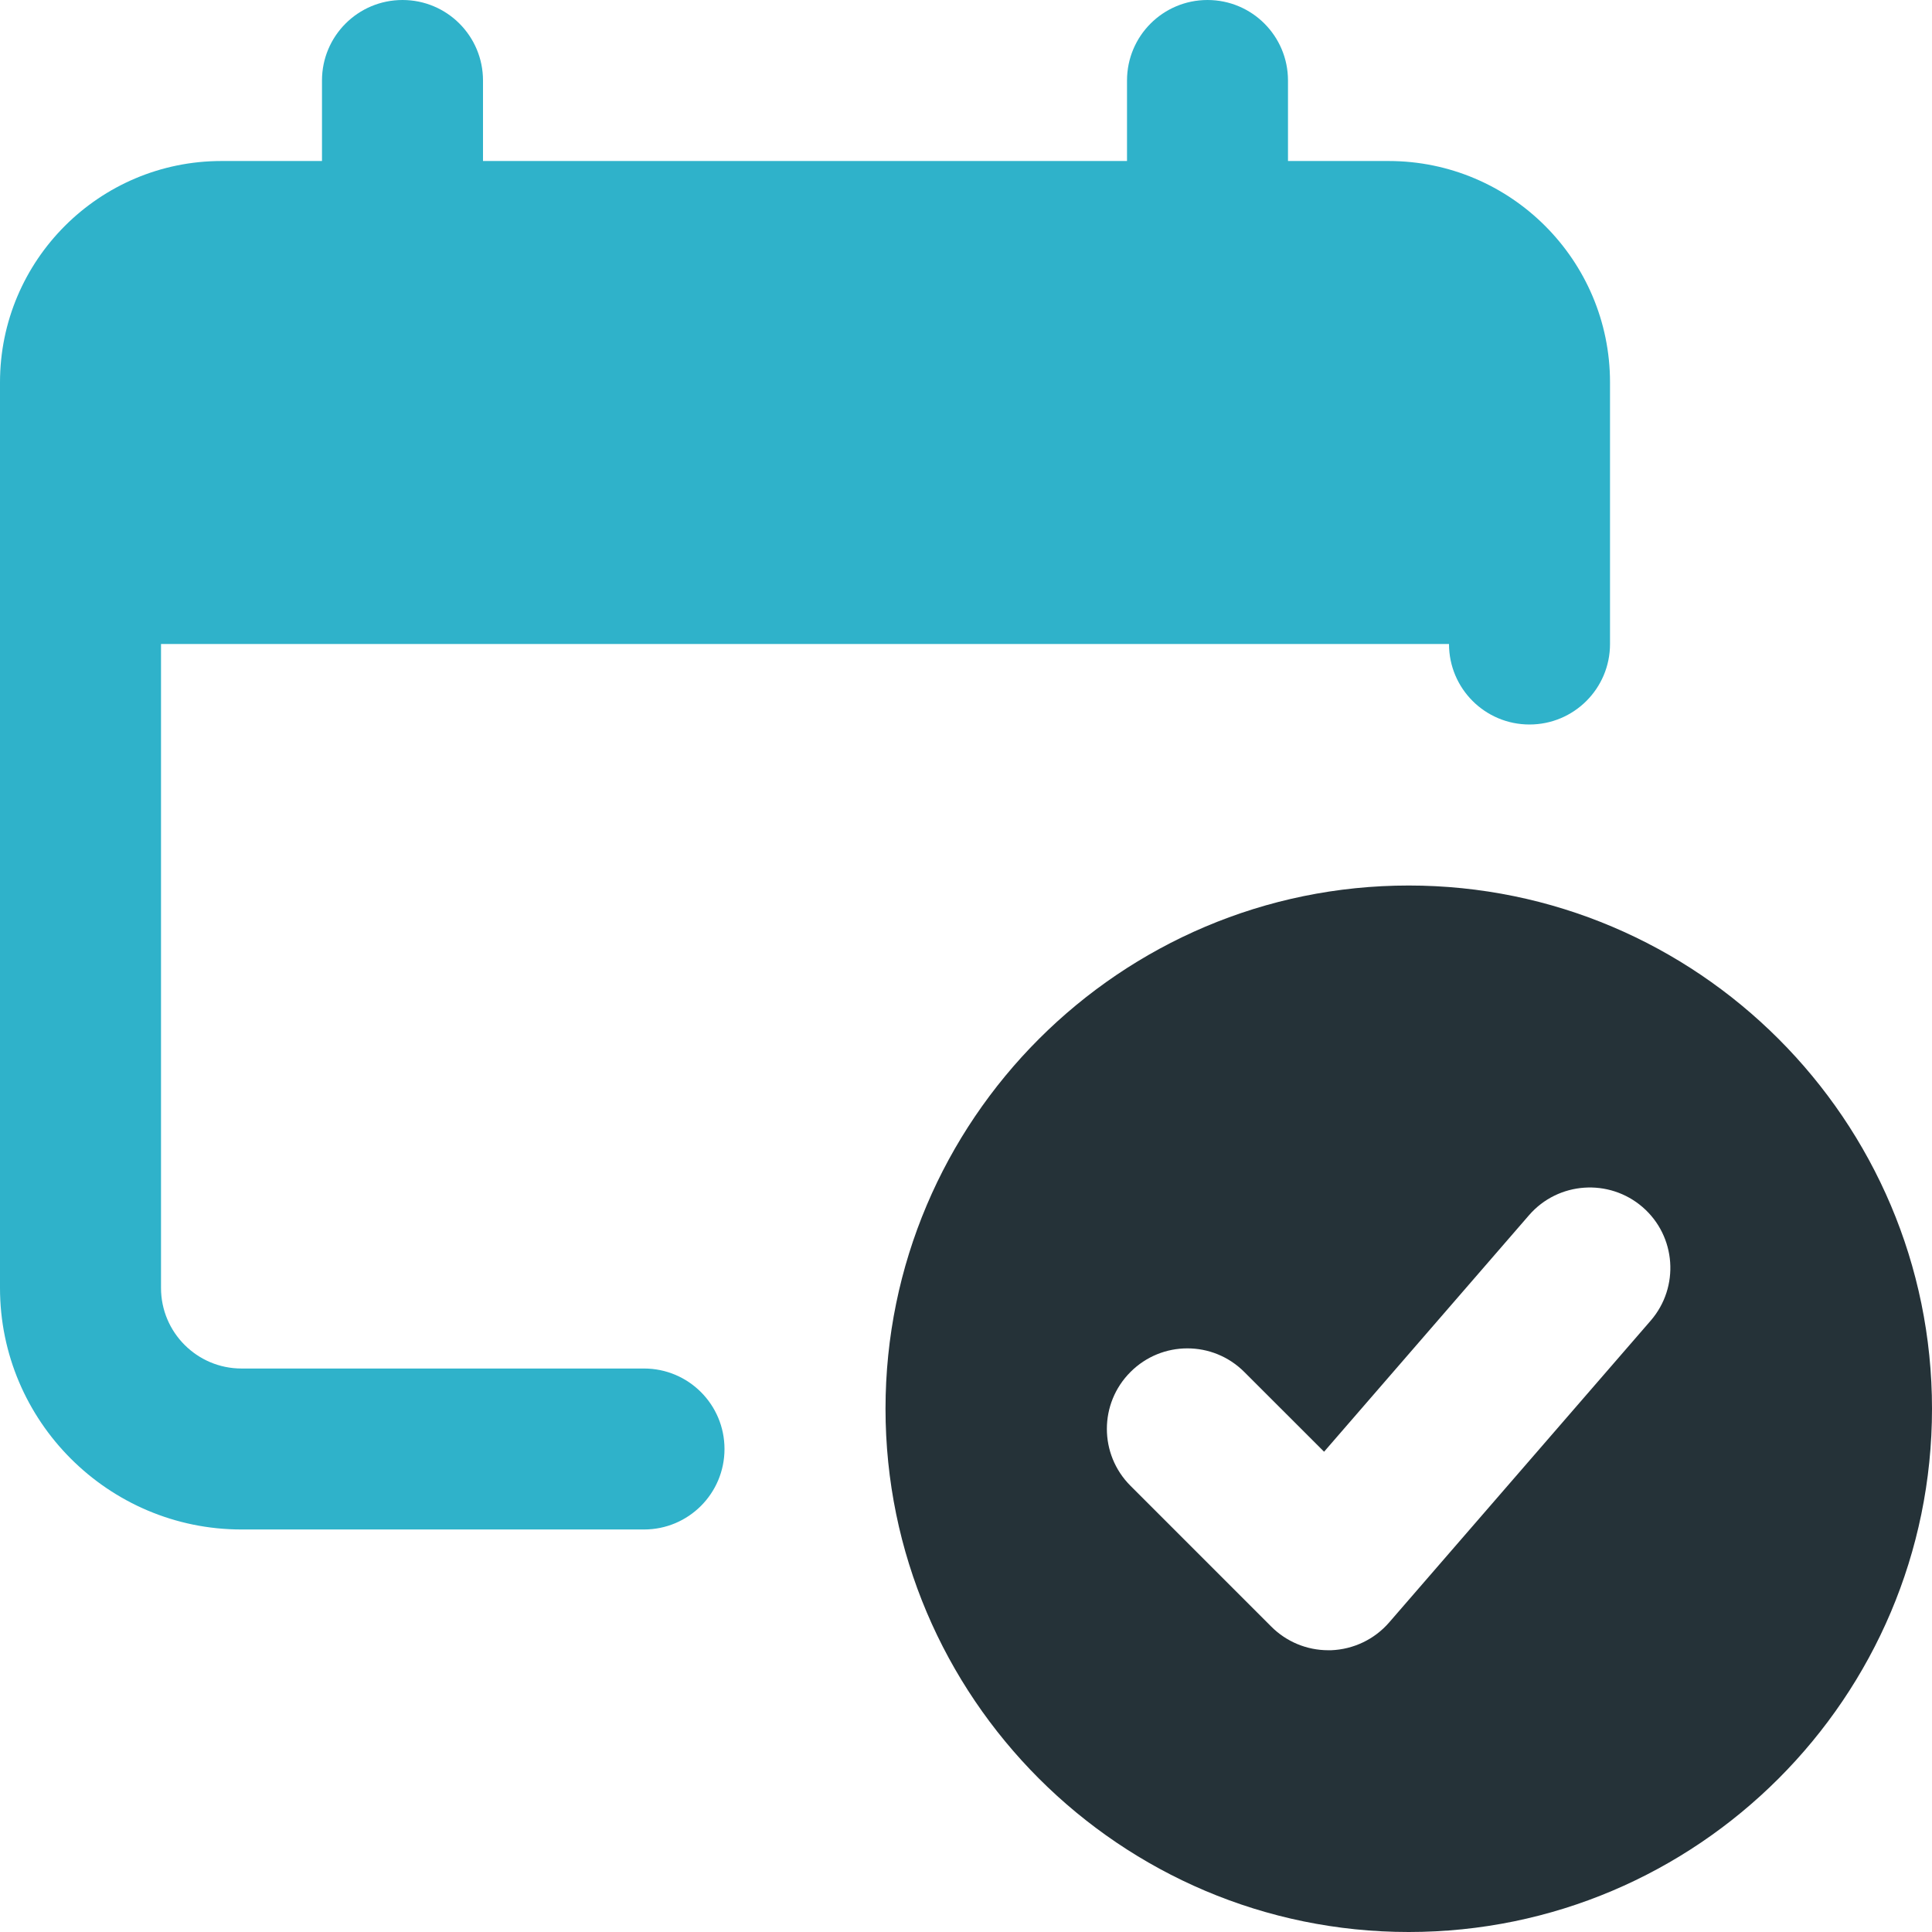<svg width="44" height="44" viewBox="0 0 44 44" fill="none" xmlns="http://www.w3.org/2000/svg">
<path d="M31.625 3.667H29.333V1.833C29.333 0.821 28.514 0 27.5 0C26.486 0 25.667 0.821 25.667 1.833V3.667H11V1.833C11 0.821 10.181 0 9.167 0C8.153 0 7.333 0.821 7.333 1.833V3.667H5.042C2.261 3.667 0 5.927 0 8.708V29.333C0 32.365 2.468 34.833 5.5 34.833H14.667C15.681 34.833 16.5 34.012 16.5 33C16.5 31.988 15.681 31.167 14.667 31.167H5.5C4.488 31.167 3.667 30.344 3.667 29.333V14.667H33C33 15.679 33.819 16.5 34.833 16.5C35.847 16.5 36.667 15.679 36.667 14.667V8.708C36.667 5.927 34.406 3.667 31.625 3.667Z" fill="#2FB2CA"/>
<path d="M32.083 20.167C25.513 20.167 20.167 25.513 20.167 32.083C20.167 38.654 25.513 44 32.083 44C38.654 44 44 38.654 44 32.083C44 25.513 38.654 20.167 32.083 20.167ZM37.594 30.076L31.636 36.951C31.302 37.336 30.824 37.563 30.316 37.583C30.294 37.583 30.272 37.583 30.25 37.583C29.764 37.583 29.299 37.391 28.954 37.046L25.746 33.838C25.029 33.121 25.029 31.962 25.746 31.246C26.462 30.529 27.621 30.529 28.338 31.246L30.155 33.062L34.822 27.676C35.486 26.91 36.645 26.831 37.409 27.491C38.174 28.153 38.256 29.311 37.594 30.076Z" fill="#253238"/>
</svg>
